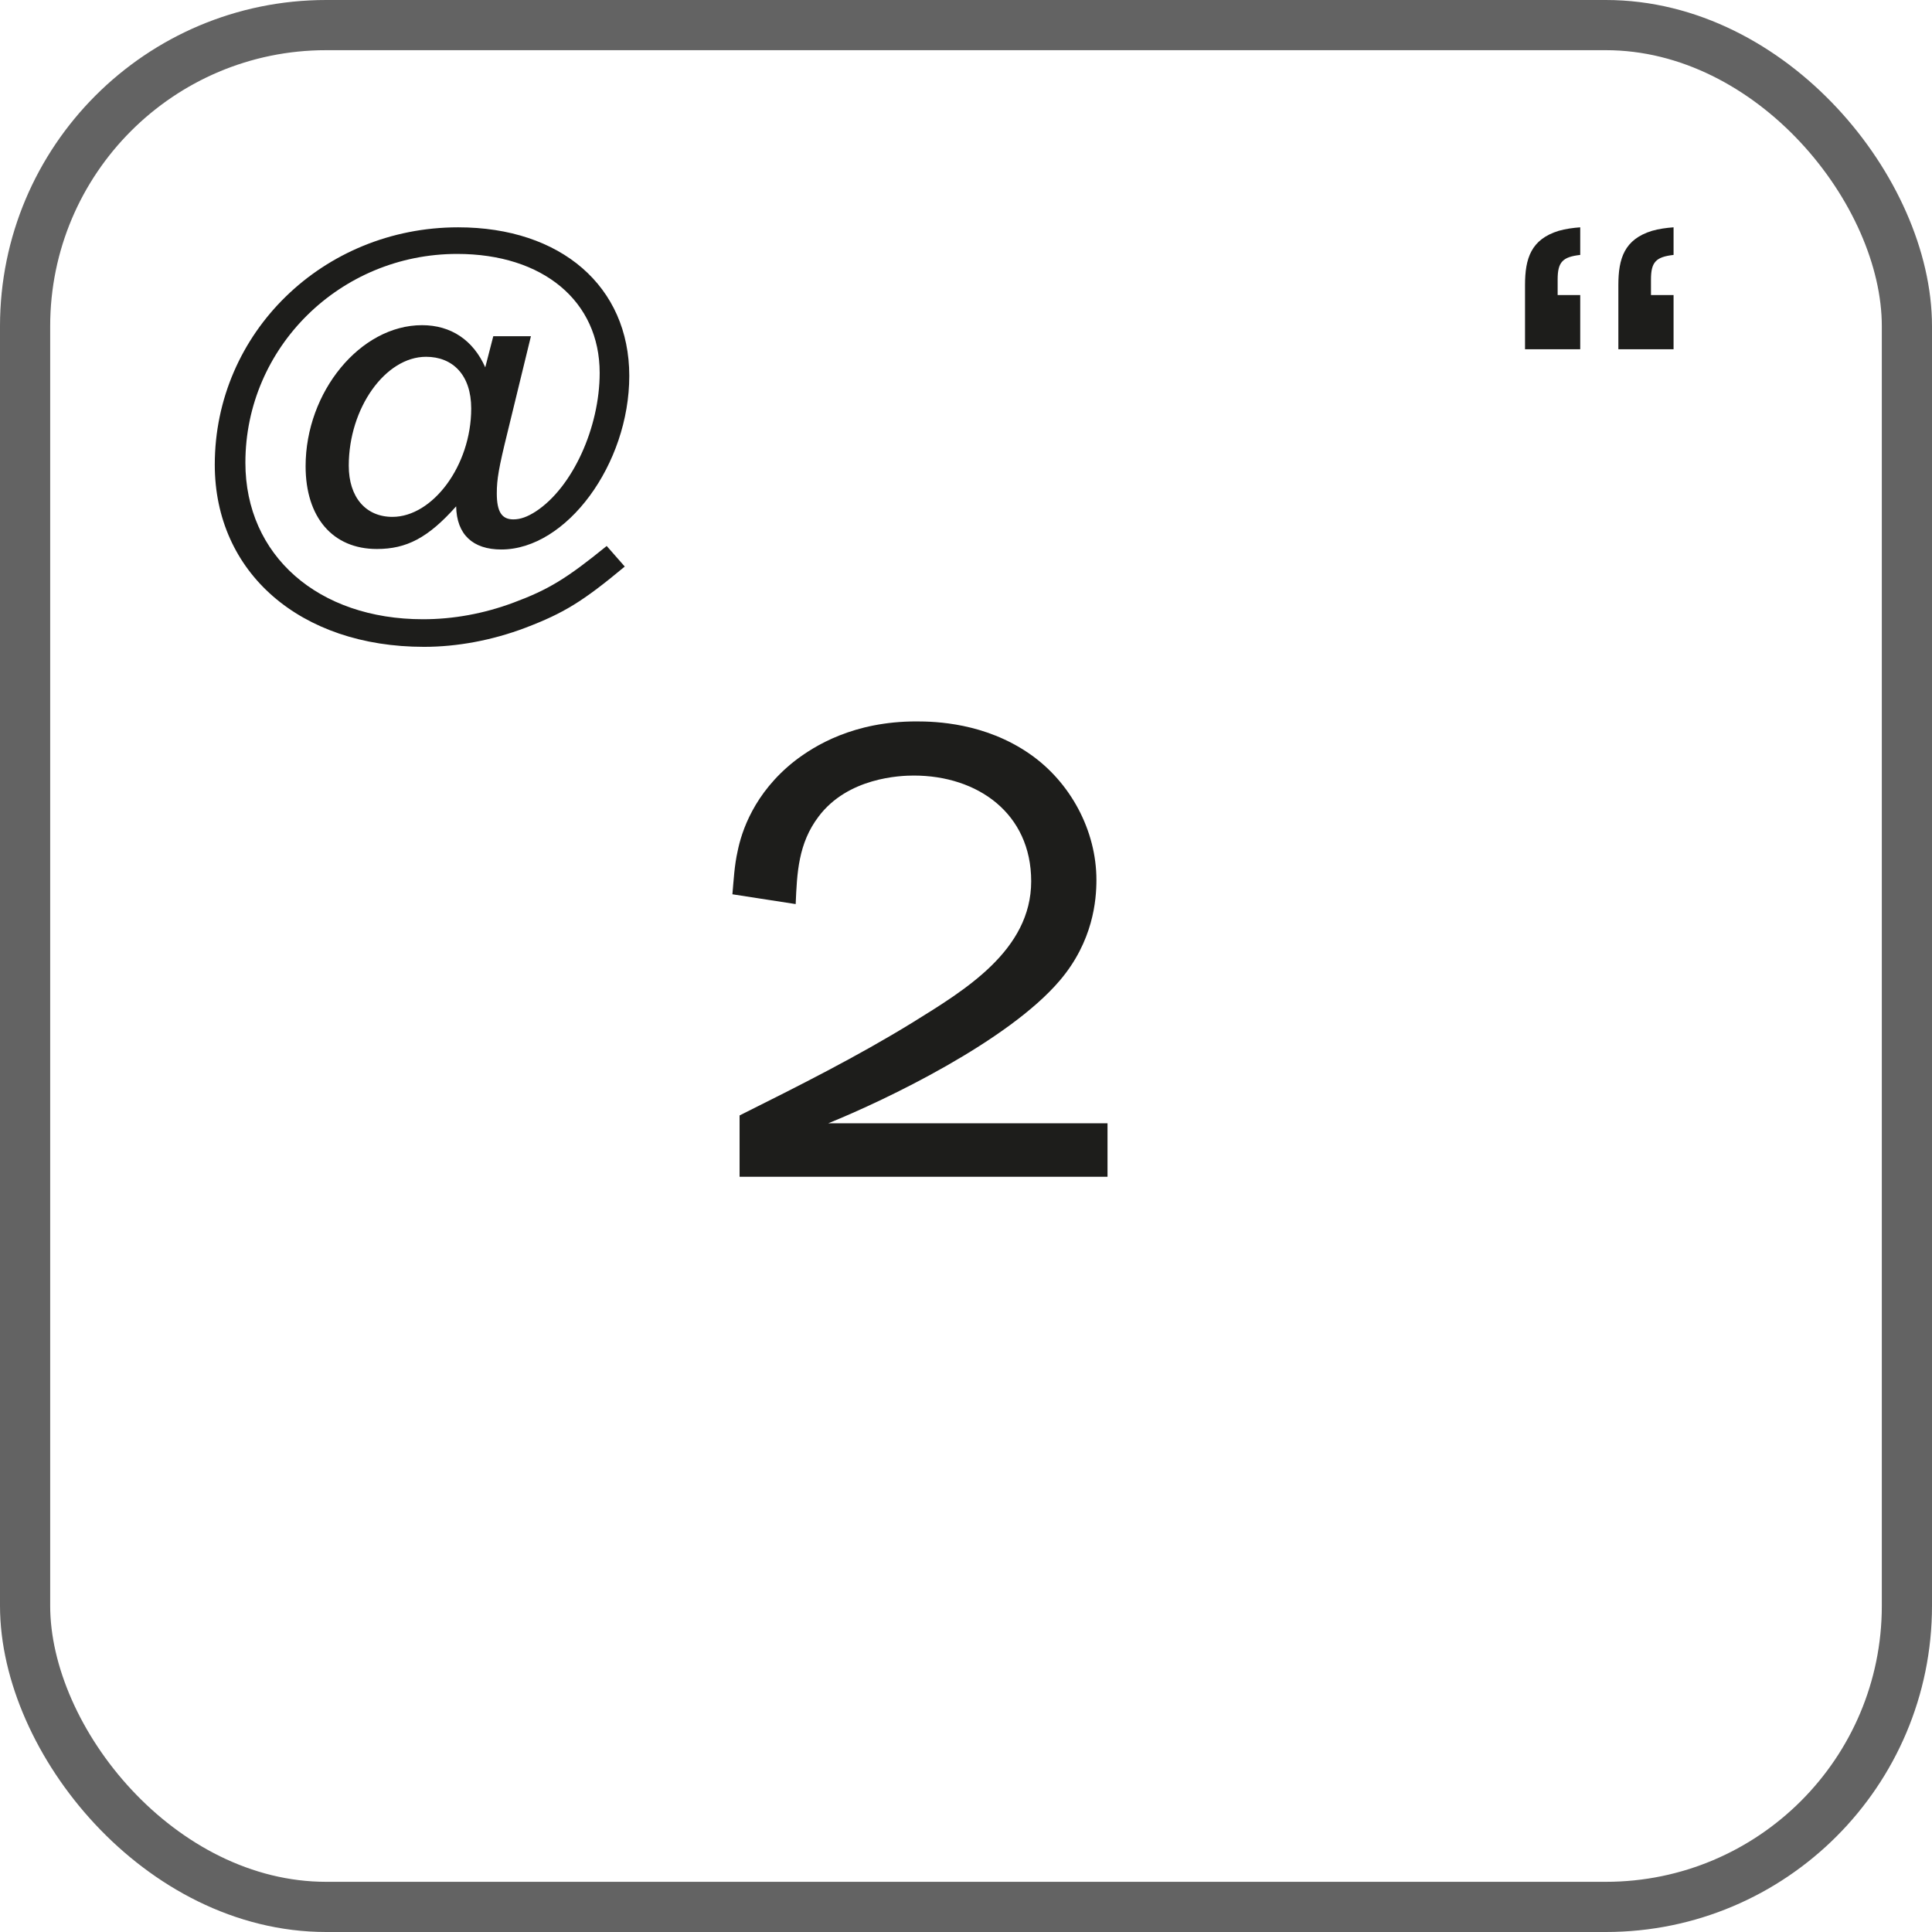 <svg width="77" height="77" viewBox="0 0 77 77" fill="none" xmlns="http://www.w3.org/2000/svg">
<rect x="1" y="1" width="75" height="75" rx="12" stroke="#636363" stroke-width="2"/>
<path d="M44.14 46.9V44.768H33.012C35.326 43.832 40.188 41.492 42.242 39.074C43.568 37.514 43.698 35.876 43.698 35.07C43.698 33.094 42.658 31.17 41.046 30.052C39.252 28.804 37.276 28.752 36.522 28.752C34.026 28.752 32.466 29.714 31.66 30.338C30.048 31.612 29.554 33.146 29.398 33.926C29.268 34.498 29.242 35.07 29.19 35.642L31.712 36.032C31.764 34.784 31.816 33.614 32.622 32.548C33.792 30.988 35.872 30.91 36.418 30.91C38.966 30.91 41.098 32.418 41.098 35.122C41.098 37.878 38.446 39.464 36.392 40.738C34.156 42.116 31.816 43.286 29.476 44.456V46.9H44.14Z" fill="#1D1D1B"/>
<path d="M19.66 13.4L19.34 14.64C18.86 13.56 17.98 12.96 16.82 12.96C14.36 12.96 12.18 15.62 12.18 18.58C12.18 20.62 13.26 21.88 15.02 21.88C16.2 21.88 17.06 21.44 18.18 20.18C18.2 21.3 18.84 21.9 19.98 21.9C22.58 21.9 25.08 18.5 25.08 14.98C25.08 11.42 22.36 9.06 18.26 9.06C12.88 9.06 8.56 13.26 8.56 18.52C8.56 22.82 11.96 25.78 16.9 25.78C18.22 25.78 19.62 25.52 20.94 25.02C22.46 24.44 23.22 23.98 24.9 22.58L24.18 21.76C22.58 23.06 21.86 23.5 20.46 24.02C19.28 24.46 18.06 24.68 16.86 24.68C12.68 24.68 9.78 22.14 9.78 18.44C9.78 13.84 13.56 10.12 18.22 10.12C21.64 10.12 23.9 12 23.9 14.86C23.9 17.04 22.82 19.42 21.36 20.38C21.02 20.6 20.74 20.7 20.46 20.7C20 20.7 19.8 20.4 19.8 19.66C19.8 19.1 19.88 18.64 20.22 17.26L21.16 13.4H19.66ZM13.9 18.56C13.9 16.26 15.36 14.22 16.98 14.22C18.04 14.22 18.78 14.94 18.78 16.28C18.78 18.56 17.24 20.6 15.64 20.6C14.58 20.6 13.9 19.82 13.9 18.56Z" fill="#1D1D1B"/>
<path d="M66.7 13.92V11.76H65.8V11.14C65.8 10.44 66 10.24 66.7 10.16V9.06C66.42 9.08 66.12 9.12 65.84 9.2C64.74 9.54 64.5 10.3 64.5 11.36V13.92H66.7ZM62.98 13.92V11.76H62.08V11.14C62.08 10.44 62.28 10.24 62.98 10.16V9.06C62.7 9.08 62.4 9.12 62.12 9.2C61.02 9.54 60.78 10.3 60.78 11.36V13.92H62.98Z" fill="#1D1D1B"/>
</svg>
